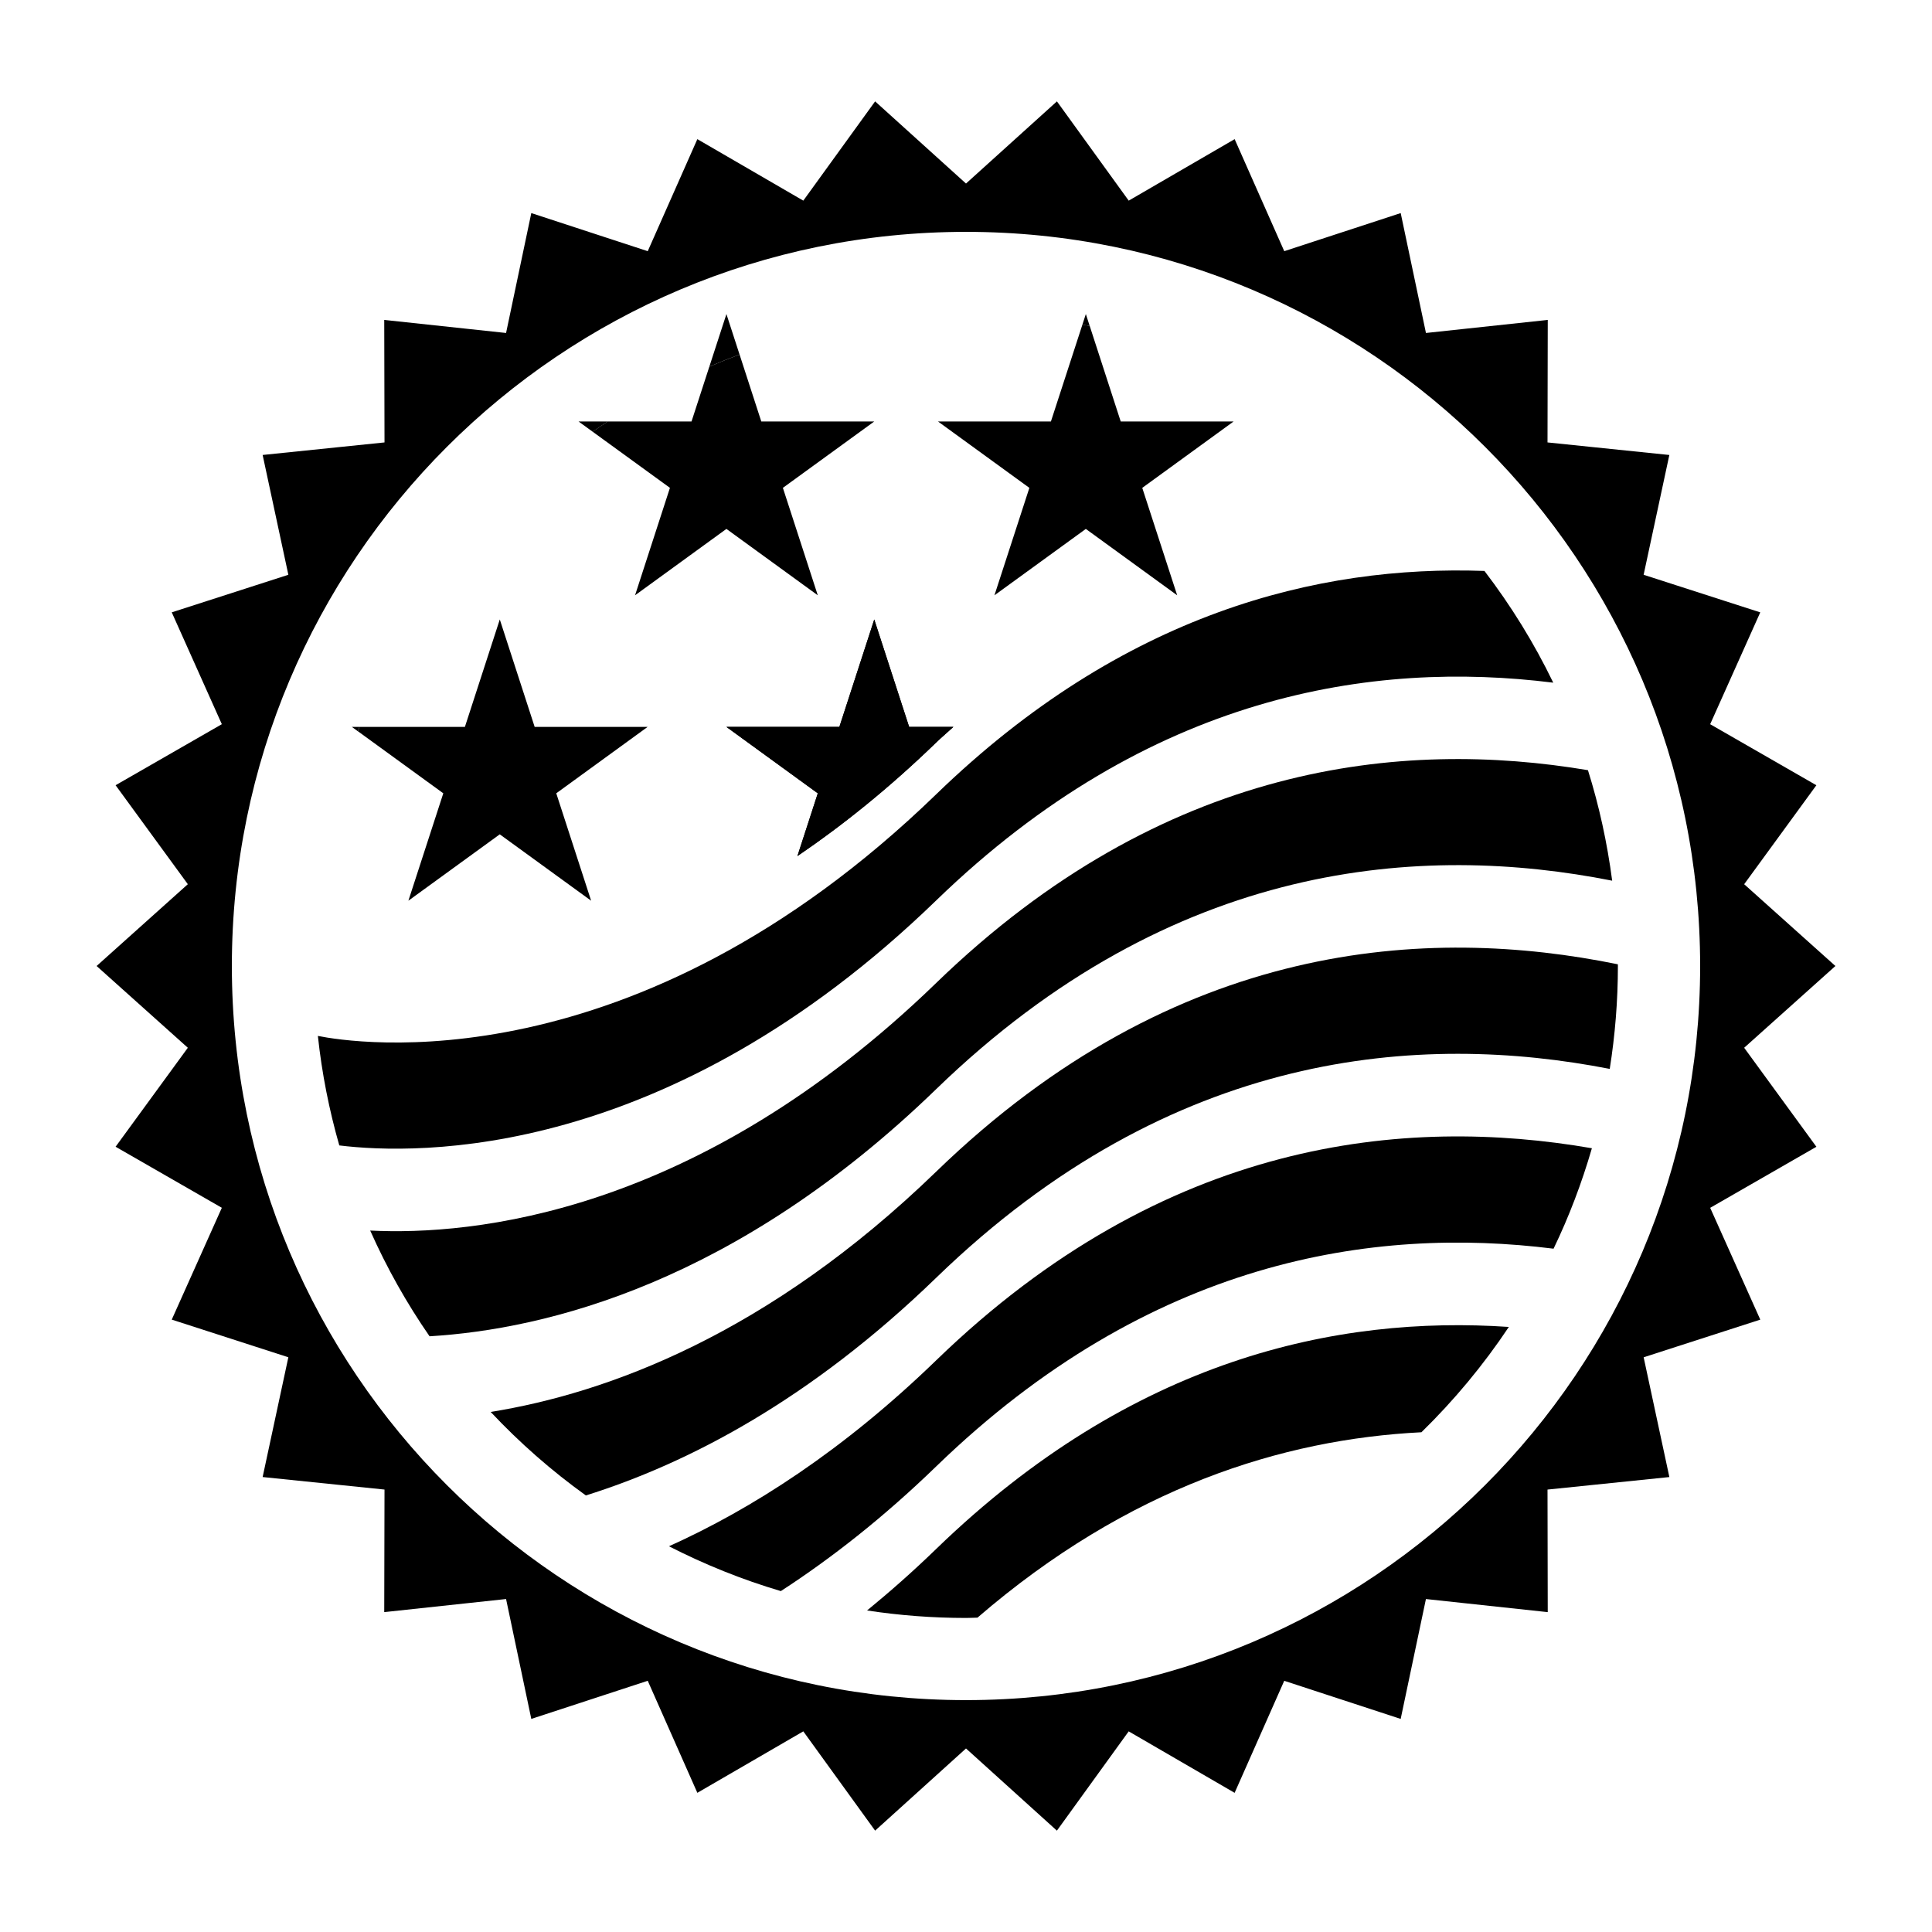 <svg xmlns="http://www.w3.org/2000/svg" xmlns:xlink="http://www.w3.org/1999/xlink" version="1.1" x="0px" y="0px" viewBox="0 0 100 100" enable-background="new 0 0 100 100" xml:space="preserve"><path d="M43.446,37.625l1.806-5.561l1.806,5.561h2.289c-0.294,0.272-0.591,0.518-0.885,0.803c-2.439,2.363-4.849,4.293-7.188,5.883  l1.055-3.249L37.6,37.625H43.446z"></path><path d="M48.461,41.109c-15.691,15.205-30.186,12.877-32.008,12.51c0.208,1.944,0.585,3.836,1.109,5.668  c4.046,0.496,17,0.785,30.899-12.684c11.044-10.701,22.601-12.433,31.935-11.268c-0.992-2.054-2.189-3.987-3.561-5.783  C68.211,29.244,58.139,31.732,48.461,41.109z"></path><path d="M48.461,50.875C36.054,62.898,24.4,63.957,19.161,63.693c0.856,1.926,1.886,3.758,3.073,5.473  c6.013-0.359,15.857-2.748,26.228-12.797c12.279-11.898,25.201-12.72,34.984-10.785c-0.257-1.963-0.675-3.877-1.254-5.719  C72.572,38.248,60.225,39.475,48.461,50.875z"></path><path d="M48.461,60.64c-8.713,8.442-17.052,11.474-23.063,12.442c1.497,1.594,3.146,3.043,4.926,4.322  c5.289-1.658,11.607-4.943,18.137-11.271C60.688,54.284,73.551,53.421,83.32,55.326c0.275-1.734,0.422-3.514,0.422-5.326  c0-0.029-0.002-0.059-0.002-0.088C73.922,47.904,60.863,48.621,48.461,60.64z"></path><path d="M48.461,70.406c-4.838,4.688-9.56,7.703-13.835,9.629c1.839,0.941,3.774,1.723,5.79,2.32  c2.605-1.691,5.306-3.803,8.045-6.457c11.05-10.707,22.615-12.436,31.951-11.266c0.801-1.66,1.461-3.4,1.984-5.199  C72.748,57.762,60.309,58.926,48.461,70.406z"></path><path d="M48.461,80.17c-1.203,1.166-2.398,2.219-3.582,3.188c1.67,0.254,3.38,0.387,5.122,0.387c0.199,0,0.396-0.012,0.593-0.016  c7.81-6.738,15.787-9.234,22.979-9.596c1.69-1.652,3.21-3.479,4.524-5.451C69.202,68.078,58.615,70.332,48.461,80.17z"></path><path d="M21.138,46.621l4.73-3.436l4.729,3.436l-1.805-5.56l4.729-3.437h-5.847l-1.805-5.561l-1.806,5.561h-5.452  c-0.03,0.074-0.059,0.148-0.088,0.224l4.422,3.213L21.138,46.621z"></path><path d="M18.214,37.625l0.307,0.224c0.029-0.075,0.058-0.149,0.088-0.224H18.214z"></path><path d="M29.946,21.816l0.729,0.529c0.256-0.179,0.515-0.356,0.776-0.529H29.946z"></path><path d="M37.6,16.256l-0.884,2.72c0.515-0.221,1.036-0.429,1.564-0.625L37.6,16.256z"></path><path d="M32.87,30.812l4.729-3.436l4.729,3.436l-1.806-5.561l4.73-3.436h-5.848L38.28,18.35c-0.528,0.196-1.049,0.405-1.564,0.625  l-0.923,2.841h-4.342c-0.261,0.173-0.52,0.35-0.776,0.529l4.001,2.906L32.87,30.812z"></path><path d="M56.203,16.256l-0.178,0.548c0.127,0.022,0.252,0.043,0.378,0.067L56.203,16.256z"></path><path d="M48.551,21.816l4.729,3.436l-1.808,5.561l4.73-3.436l4.729,3.436l-1.808-5.561l4.728-3.436h-5.843l-1.605-4.946  c-0.126-0.024-0.251-0.045-0.378-0.067l-1.63,5.013H48.551z"></path><path d="M41.273,44.311c2.339-1.59,4.749-3.52,7.188-5.883c0.294-0.285,0.591-0.53,0.885-0.803h-2.289l-1.806-5.561l-1.806,5.561  H37.6l4.729,3.437L41.273,44.311z"></path><path d="M90.278,54.232L95,50l-4.722-4.233l3.737-5.123l-5.497-3.159l2.593-5.789l-6.037-1.945l1.331-6.201L80.099,22.9l0.013-6.341  l-6.305,0.676L72.5,11.029l-6.027,1.972l-2.568-5.799l-5.483,3.183l-3.716-5.138L50,9.5l-4.704-4.253l-3.717,5.138l-5.484-3.183  l-2.568,5.799L27.5,11.029l-1.306,6.206l-6.306-0.676l0.014,6.341l-6.308,0.649l1.331,6.201L8.89,31.695l2.592,5.789l-5.499,3.159  l3.739,5.123L5,50l4.722,4.232l-3.739,5.123l5.499,3.16L8.89,68.303l6.035,1.949l-1.331,6.199l6.308,0.648l-0.014,6.344l6.306-0.678  l1.306,6.205l6.027-1.973l2.568,5.799l5.484-3.182l3.717,5.139L50,90.5l4.705,4.254l3.716-5.139l5.483,3.182l2.568-5.799  l6.027,1.973l1.307-6.205l6.305,0.678L80.099,77.1l6.307-0.648l-1.331-6.199l6.037-1.949l-2.593-5.787l5.497-3.16L90.278,54.232z   M50,87.998c-20.986,0-37.999-17.012-37.999-37.998S29.014,12.001,50,12.001c20.986,0,37.999,17.013,37.999,37.999  S70.986,87.998,50,87.998z"></path></svg>